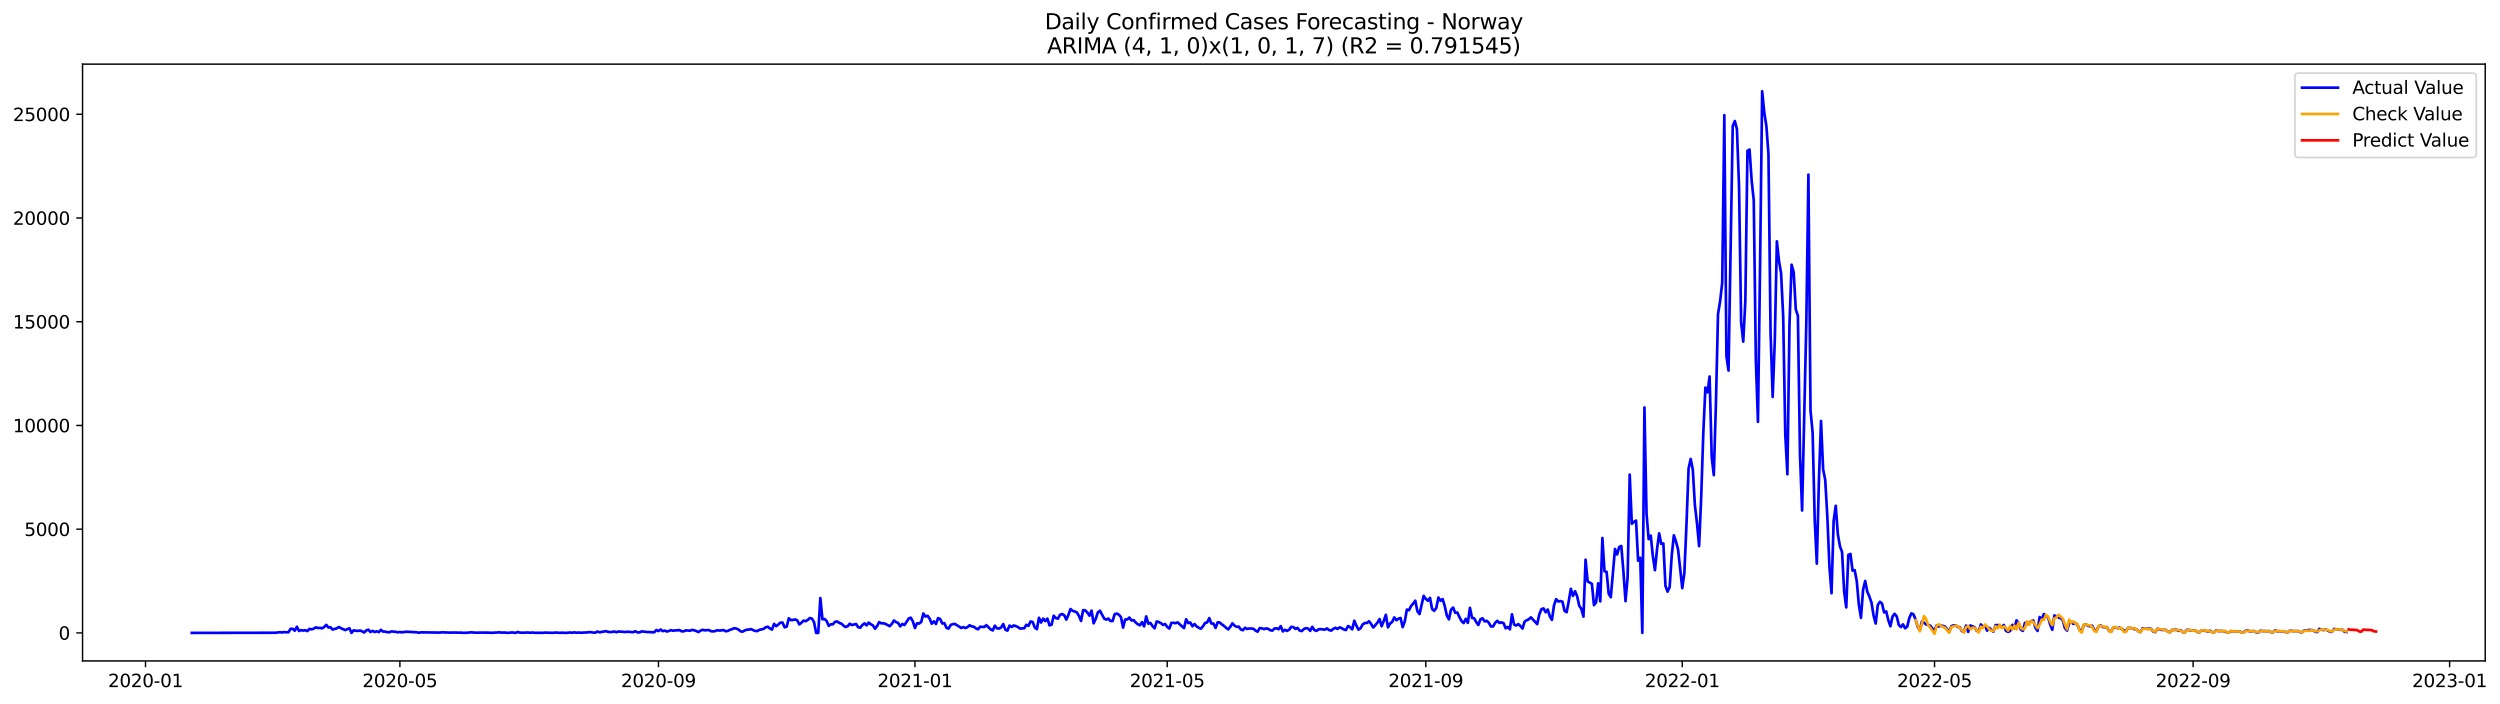 <?xml version="1.0" encoding="utf-8" standalone="no"?>
<!DOCTYPE svg PUBLIC "-//W3C//DTD SVG 1.1//EN"
  "http://www.w3.org/Graphics/SVG/1.1/DTD/svg11.dtd">
<svg xmlns:xlink="http://www.w3.org/1999/xlink" width="1393.443pt" height="392.274pt" viewBox="0 0 1393.443 392.274" xmlns="http://www.w3.org/2000/svg" version="1.1">
 <defs>
  <style type="text/css">*{stroke-linejoin: round; stroke-linecap: butt}</style>
 </defs>
 <g id="figure_1">
  <g id="patch_1">
   <path d="M 0 392.274 
L 1393.443 392.274 
L 1393.443 0 
L 0 0 
z
" style="fill: #ffffff"/>
  </g>
  <g id="axes_1">
   <g id="patch_2">
    <path d="M 46.013 368.396 
L 1385.213 368.396 
L 1385.213 35.755 
L 46.013 35.755 
z
" style="fill: #ffffff"/>
   </g>
   <g id="matplotlib.axis_1">
    <g id="xtick_1">
     <g id="line2d_1">
      <defs>
       <path id="m33d74bfa12" d="M 0 0 
L 0 3.5 
" style="stroke: #000000; stroke-width: 0.8"/>
      </defs>
      <g>
       <use xlink:href="#m33d74bfa12" x="81.107" y="368.396" style="stroke: #000000; stroke-width: 0.8"/>
      </g>
     </g>
     <g id="text_1">
      <!-- 2020-01 -->
      <g transform="translate(60.215 382.994)scale(0.1 -0.1)">
       <defs>
        <path id="DejaVuSans-32" d="M 1228 531 
L 3431 531 
L 3431 0 
L 469 0 
L 469 531 
Q 828 903 1448 1529 
Q 2069 2156 2228 2338 
Q 2531 2678 2651 2914 
Q 2772 3150 2772 3378 
Q 2772 3750 2511 3984 
Q 2250 4219 1831 4219 
Q 1534 4219 1204 4116 
Q 875 4013 500 3803 
L 500 4441 
Q 881 4594 1212 4672 
Q 1544 4750 1819 4750 
Q 2544 4750 2975 4387 
Q 3406 4025 3406 3419 
Q 3406 3131 3298 2873 
Q 3191 2616 2906 2266 
Q 2828 2175 2409 1742 
Q 1991 1309 1228 531 
z
" transform="scale(0.016)"/>
        <path id="DejaVuSans-30" d="M 2034 4250 
Q 1547 4250 1301 3770 
Q 1056 3291 1056 2328 
Q 1056 1369 1301 889 
Q 1547 409 2034 409 
Q 2525 409 2770 889 
Q 3016 1369 3016 2328 
Q 3016 3291 2770 3770 
Q 2525 4250 2034 4250 
z
M 2034 4750 
Q 2819 4750 3233 4129 
Q 3647 3509 3647 2328 
Q 3647 1150 3233 529 
Q 2819 -91 2034 -91 
Q 1250 -91 836 529 
Q 422 1150 422 2328 
Q 422 3509 836 4129 
Q 1250 4750 2034 4750 
z
" transform="scale(0.016)"/>
        <path id="DejaVuSans-2d" d="M 313 2009 
L 1997 2009 
L 1997 1497 
L 313 1497 
L 313 2009 
z
" transform="scale(0.016)"/>
        <path id="DejaVuSans-31" d="M 794 531 
L 1825 531 
L 1825 4091 
L 703 3866 
L 703 4441 
L 1819 4666 
L 2450 4666 
L 2450 531 
L 3481 531 
L 3481 0 
L 794 0 
L 794 531 
z
" transform="scale(0.016)"/>
       </defs>
       <use xlink:href="#DejaVuSans-32"/>
       <use xlink:href="#DejaVuSans-30" x="63.623"/>
       <use xlink:href="#DejaVuSans-32" x="127.246"/>
       <use xlink:href="#DejaVuSans-30" x="190.869"/>
       <use xlink:href="#DejaVuSans-2d" x="254.492"/>
       <use xlink:href="#DejaVuSans-30" x="290.576"/>
       <use xlink:href="#DejaVuSans-31" x="354.199"/>
      </g>
     </g>
    </g>
    <g id="xtick_2">
     <g id="line2d_2">
      <g>
       <use xlink:href="#m33d74bfa12" x="222.889" y="368.396" style="stroke: #000000; stroke-width: 0.8"/>
      </g>
     </g>
     <g id="text_2">
      <!-- 2020-05 -->
      <g transform="translate(201.998 382.994)scale(0.1 -0.1)">
       <defs>
        <path id="DejaVuSans-35" d="M 691 4666 
L 3169 4666 
L 3169 4134 
L 1269 4134 
L 1269 2991 
Q 1406 3038 1543 3061 
Q 1681 3084 1819 3084 
Q 2600 3084 3056 2656 
Q 3513 2228 3513 1497 
Q 3513 744 3044 326 
Q 2575 -91 1722 -91 
Q 1428 -91 1123 -41 
Q 819 9 494 109 
L 494 744 
Q 775 591 1075 516 
Q 1375 441 1709 441 
Q 2250 441 2565 725 
Q 2881 1009 2881 1497 
Q 2881 1984 2565 2268 
Q 2250 2553 1709 2553 
Q 1456 2553 1204 2497 
Q 953 2441 691 2322 
L 691 4666 
z
" transform="scale(0.016)"/>
       </defs>
       <use xlink:href="#DejaVuSans-32"/>
       <use xlink:href="#DejaVuSans-30" x="63.623"/>
       <use xlink:href="#DejaVuSans-32" x="127.246"/>
       <use xlink:href="#DejaVuSans-30" x="190.869"/>
       <use xlink:href="#DejaVuSans-2d" x="254.492"/>
       <use xlink:href="#DejaVuSans-30" x="290.576"/>
       <use xlink:href="#DejaVuSans-35" x="354.199"/>
      </g>
     </g>
    </g>
    <g id="xtick_3">
     <g id="line2d_3">
      <g>
       <use xlink:href="#m33d74bfa12" x="367.015" y="368.396" style="stroke: #000000; stroke-width: 0.8"/>
      </g>
     </g>
     <g id="text_3">
      <!-- 2020-09 -->
      <g transform="translate(346.124 382.994)scale(0.1 -0.1)">
       <defs>
        <path id="DejaVuSans-39" d="M 703 97 
L 703 672 
Q 941 559 1184 500 
Q 1428 441 1663 441 
Q 2288 441 2617 861 
Q 2947 1281 2994 2138 
Q 2813 1869 2534 1725 
Q 2256 1581 1919 1581 
Q 1219 1581 811 2004 
Q 403 2428 403 3163 
Q 403 3881 828 4315 
Q 1253 4750 1959 4750 
Q 2769 4750 3195 4129 
Q 3622 3509 3622 2328 
Q 3622 1225 3098 567 
Q 2575 -91 1691 -91 
Q 1453 -91 1209 -44 
Q 966 3 703 97 
z
M 1959 2075 
Q 2384 2075 2632 2365 
Q 2881 2656 2881 3163 
Q 2881 3666 2632 3958 
Q 2384 4250 1959 4250 
Q 1534 4250 1286 3958 
Q 1038 3666 1038 3163 
Q 1038 2656 1286 2365 
Q 1534 2075 1959 2075 
z
" transform="scale(0.016)"/>
       </defs>
       <use xlink:href="#DejaVuSans-32"/>
       <use xlink:href="#DejaVuSans-30" x="63.623"/>
       <use xlink:href="#DejaVuSans-32" x="127.246"/>
       <use xlink:href="#DejaVuSans-30" x="190.869"/>
       <use xlink:href="#DejaVuSans-2d" x="254.492"/>
       <use xlink:href="#DejaVuSans-30" x="290.576"/>
       <use xlink:href="#DejaVuSans-39" x="354.199"/>
      </g>
     </g>
    </g>
    <g id="xtick_4">
     <g id="line2d_4">
      <g>
       <use xlink:href="#m33d74bfa12" x="509.969" y="368.396" style="stroke: #000000; stroke-width: 0.8"/>
      </g>
     </g>
     <g id="text_4">
      <!-- 2021-01 -->
      <g transform="translate(489.078 382.994)scale(0.1 -0.1)">
       <use xlink:href="#DejaVuSans-32"/>
       <use xlink:href="#DejaVuSans-30" x="63.623"/>
       <use xlink:href="#DejaVuSans-32" x="127.246"/>
       <use xlink:href="#DejaVuSans-31" x="190.869"/>
       <use xlink:href="#DejaVuSans-2d" x="254.492"/>
       <use xlink:href="#DejaVuSans-30" x="290.576"/>
       <use xlink:href="#DejaVuSans-31" x="354.199"/>
      </g>
     </g>
    </g>
    <g id="xtick_5">
     <g id="line2d_5">
      <g>
       <use xlink:href="#m33d74bfa12" x="650.58" y="368.396" style="stroke: #000000; stroke-width: 0.8"/>
      </g>
     </g>
     <g id="text_5">
      <!-- 2021-05 -->
      <g transform="translate(629.689 382.994)scale(0.1 -0.1)">
       <use xlink:href="#DejaVuSans-32"/>
       <use xlink:href="#DejaVuSans-30" x="63.623"/>
       <use xlink:href="#DejaVuSans-32" x="127.246"/>
       <use xlink:href="#DejaVuSans-31" x="190.869"/>
       <use xlink:href="#DejaVuSans-2d" x="254.492"/>
       <use xlink:href="#DejaVuSans-30" x="290.576"/>
       <use xlink:href="#DejaVuSans-35" x="354.199"/>
      </g>
     </g>
    </g>
    <g id="xtick_6">
     <g id="line2d_6">
      <g>
       <use xlink:href="#m33d74bfa12" x="794.706" y="368.396" style="stroke: #000000; stroke-width: 0.8"/>
      </g>
     </g>
     <g id="text_6">
      <!-- 2021-09 -->
      <g transform="translate(773.815 382.994)scale(0.1 -0.1)">
       <use xlink:href="#DejaVuSans-32"/>
       <use xlink:href="#DejaVuSans-30" x="63.623"/>
       <use xlink:href="#DejaVuSans-32" x="127.246"/>
       <use xlink:href="#DejaVuSans-31" x="190.869"/>
       <use xlink:href="#DejaVuSans-2d" x="254.492"/>
       <use xlink:href="#DejaVuSans-30" x="290.576"/>
       <use xlink:href="#DejaVuSans-39" x="354.199"/>
      </g>
     </g>
    </g>
    <g id="xtick_7">
     <g id="line2d_7">
      <g>
       <use xlink:href="#m33d74bfa12" x="937.66" y="368.396" style="stroke: #000000; stroke-width: 0.8"/>
      </g>
     </g>
     <g id="text_7">
      <!-- 2022-01 -->
      <g transform="translate(916.769 382.994)scale(0.1 -0.1)">
       <use xlink:href="#DejaVuSans-32"/>
       <use xlink:href="#DejaVuSans-30" x="63.623"/>
       <use xlink:href="#DejaVuSans-32" x="127.246"/>
       <use xlink:href="#DejaVuSans-32" x="190.869"/>
       <use xlink:href="#DejaVuSans-2d" x="254.492"/>
       <use xlink:href="#DejaVuSans-30" x="290.576"/>
       <use xlink:href="#DejaVuSans-31" x="354.199"/>
      </g>
     </g>
    </g>
    <g id="xtick_8">
     <g id="line2d_8">
      <g>
       <use xlink:href="#m33d74bfa12" x="1078.271" y="368.396" style="stroke: #000000; stroke-width: 0.8"/>
      </g>
     </g>
     <g id="text_8">
      <!-- 2022-05 -->
      <g transform="translate(1057.38 382.994)scale(0.1 -0.1)">
       <use xlink:href="#DejaVuSans-32"/>
       <use xlink:href="#DejaVuSans-30" x="63.623"/>
       <use xlink:href="#DejaVuSans-32" x="127.246"/>
       <use xlink:href="#DejaVuSans-32" x="190.869"/>
       <use xlink:href="#DejaVuSans-2d" x="254.492"/>
       <use xlink:href="#DejaVuSans-30" x="290.576"/>
       <use xlink:href="#DejaVuSans-35" x="354.199"/>
      </g>
     </g>
    </g>
    <g id="xtick_9">
     <g id="line2d_9">
      <g>
       <use xlink:href="#m33d74bfa12" x="1222.397" y="368.396" style="stroke: #000000; stroke-width: 0.8"/>
      </g>
     </g>
     <g id="text_9">
      <!-- 2022-09 -->
      <g transform="translate(1201.506 382.994)scale(0.1 -0.1)">
       <use xlink:href="#DejaVuSans-32"/>
       <use xlink:href="#DejaVuSans-30" x="63.623"/>
       <use xlink:href="#DejaVuSans-32" x="127.246"/>
       <use xlink:href="#DejaVuSans-32" x="190.869"/>
       <use xlink:href="#DejaVuSans-2d" x="254.492"/>
       <use xlink:href="#DejaVuSans-30" x="290.576"/>
       <use xlink:href="#DejaVuSans-39" x="354.199"/>
      </g>
     </g>
    </g>
    <g id="xtick_10">
     <g id="line2d_10">
      <g>
       <use xlink:href="#m33d74bfa12" x="1365.351" y="368.396" style="stroke: #000000; stroke-width: 0.8"/>
      </g>
     </g>
     <g id="text_10">
      <!-- 2023-01 -->
      <g transform="translate(1344.46 382.994)scale(0.1 -0.1)">
       <defs>
        <path id="DejaVuSans-33" d="M 2597 2516 
Q 3050 2419 3304 2112 
Q 3559 1806 3559 1356 
Q 3559 666 3084 287 
Q 2609 -91 1734 -91 
Q 1441 -91 1130 -33 
Q 819 25 488 141 
L 488 750 
Q 750 597 1062 519 
Q 1375 441 1716 441 
Q 2309 441 2620 675 
Q 2931 909 2931 1356 
Q 2931 1769 2642 2001 
Q 2353 2234 1838 2234 
L 1294 2234 
L 1294 2753 
L 1863 2753 
Q 2328 2753 2575 2939 
Q 2822 3125 2822 3475 
Q 2822 3834 2567 4026 
Q 2313 4219 1838 4219 
Q 1578 4219 1281 4162 
Q 984 4106 628 3988 
L 628 4550 
Q 988 4650 1302 4700 
Q 1616 4750 1894 4750 
Q 2613 4750 3031 4423 
Q 3450 4097 3450 3541 
Q 3450 3153 3228 2886 
Q 3006 2619 2597 2516 
z
" transform="scale(0.016)"/>
       </defs>
       <use xlink:href="#DejaVuSans-32"/>
       <use xlink:href="#DejaVuSans-30" x="63.623"/>
       <use xlink:href="#DejaVuSans-32" x="127.246"/>
       <use xlink:href="#DejaVuSans-33" x="190.869"/>
       <use xlink:href="#DejaVuSans-2d" x="254.492"/>
       <use xlink:href="#DejaVuSans-30" x="290.576"/>
       <use xlink:href="#DejaVuSans-31" x="354.199"/>
      </g>
     </g>
    </g>
   </g>
   <g id="matplotlib.axis_2">
    <g id="ytick_1">
     <g id="line2d_11">
      <defs>
       <path id="m38ceb46311" d="M 0 0 
L -3.5 0 
" style="stroke: #000000; stroke-width: 0.8"/>
      </defs>
      <g>
       <use xlink:href="#m38ceb46311" x="46.013" y="352.76" style="stroke: #000000; stroke-width: 0.8"/>
      </g>
     </g>
     <g id="text_11">
      <!-- 0 -->
      <g transform="translate(32.65 356.559)scale(0.1 -0.1)">
       <use xlink:href="#DejaVuSans-30"/>
      </g>
     </g>
    </g>
    <g id="ytick_2">
     <g id="line2d_12">
      <g>
       <use xlink:href="#m38ceb46311" x="46.013" y="294.947" style="stroke: #000000; stroke-width: 0.8"/>
      </g>
     </g>
     <g id="text_12">
      <!-- 5000 -->
      <g transform="translate(13.562 298.747)scale(0.1 -0.1)">
       <use xlink:href="#DejaVuSans-35"/>
       <use xlink:href="#DejaVuSans-30" x="63.623"/>
       <use xlink:href="#DejaVuSans-30" x="127.246"/>
       <use xlink:href="#DejaVuSans-30" x="190.869"/>
      </g>
     </g>
    </g>
    <g id="ytick_3">
     <g id="line2d_13">
      <g>
       <use xlink:href="#m38ceb46311" x="46.013" y="237.135" style="stroke: #000000; stroke-width: 0.8"/>
      </g>
     </g>
     <g id="text_13">
      <!-- 10000 -->
      <g transform="translate(7.2 240.934)scale(0.1 -0.1)">
       <use xlink:href="#DejaVuSans-31"/>
       <use xlink:href="#DejaVuSans-30" x="63.623"/>
       <use xlink:href="#DejaVuSans-30" x="127.246"/>
       <use xlink:href="#DejaVuSans-30" x="190.869"/>
       <use xlink:href="#DejaVuSans-30" x="254.492"/>
      </g>
     </g>
    </g>
    <g id="ytick_4">
     <g id="line2d_14">
      <g>
       <use xlink:href="#m38ceb46311" x="46.013" y="179.323" style="stroke: #000000; stroke-width: 0.8"/>
      </g>
     </g>
     <g id="text_14">
      <!-- 15000 -->
      <g transform="translate(7.2 183.122)scale(0.1 -0.1)">
       <use xlink:href="#DejaVuSans-31"/>
       <use xlink:href="#DejaVuSans-35" x="63.623"/>
       <use xlink:href="#DejaVuSans-30" x="127.246"/>
       <use xlink:href="#DejaVuSans-30" x="190.869"/>
       <use xlink:href="#DejaVuSans-30" x="254.492"/>
      </g>
     </g>
    </g>
    <g id="ytick_5">
     <g id="line2d_15">
      <g>
       <use xlink:href="#m38ceb46311" x="46.013" y="121.511" style="stroke: #000000; stroke-width: 0.8"/>
      </g>
     </g>
     <g id="text_15">
      <!-- 20000 -->
      <g transform="translate(7.2 125.31)scale(0.1 -0.1)">
       <use xlink:href="#DejaVuSans-32"/>
       <use xlink:href="#DejaVuSans-30" x="63.623"/>
       <use xlink:href="#DejaVuSans-30" x="127.246"/>
       <use xlink:href="#DejaVuSans-30" x="190.869"/>
       <use xlink:href="#DejaVuSans-30" x="254.492"/>
      </g>
     </g>
    </g>
    <g id="ytick_6">
     <g id="line2d_16">
      <g>
       <use xlink:href="#m38ceb46311" x="46.013" y="63.698" style="stroke: #000000; stroke-width: 0.8"/>
      </g>
     </g>
     <g id="text_16">
      <!-- 25000 -->
      <g transform="translate(7.2 67.497)scale(0.1 -0.1)">
       <use xlink:href="#DejaVuSans-32"/>
       <use xlink:href="#DejaVuSans-35" x="63.623"/>
       <use xlink:href="#DejaVuSans-30" x="127.246"/>
       <use xlink:href="#DejaVuSans-30" x="190.869"/>
       <use xlink:href="#DejaVuSans-30" x="254.492"/>
      </g>
     </g>
    </g>
   </g>
   <g id="line2d_17">
    <path d="M 106.885 352.76 
L 153.755 352.679 
L 154.927 352.482 
L 156.099 352.401 
L 157.271 352.517 
L 158.442 352.309 
L 159.614 352.424 
L 160.786 352.424 
L 161.958 350.505 
L 163.13 350.47 
L 164.301 351.557 
L 165.473 349.36 
L 166.645 351.673 
L 167.817 351.245 
L 168.988 351.465 
L 170.16 351.257 
L 171.332 351.754 
L 172.504 350.494 
L 173.675 350.817 
L 174.847 350.401 
L 176.019 349.673 
L 177.191 350.031 
L 178.362 349.962 
L 179.534 350.204 
L 180.706 349.464 
L 181.878 348.297 
L 183.049 349.754 
L 184.221 349.649 
L 185.393 350.898 
L 187.736 350.193 
L 188.908 349.476 
L 190.08 350.181 
L 192.423 351.176 
L 194.767 350.204 
L 195.939 352.76 
L 197.11 351.314 
L 198.282 351.569 
L 199.454 351.661 
L 200.626 351.419 
L 201.797 351.858 
L 202.969 352.529 
L 204.141 351.407 
L 205.313 350.956 
L 206.484 352.286 
L 207.656 351.615 
L 208.828 352.274 
L 210 351.858 
L 211.172 352.355 
L 212.343 351.06 
L 213.515 352.031 
L 214.687 352.043 
L 215.859 352.344 
L 217.03 352.436 
L 218.202 351.927 
L 220.546 352.182 
L 221.717 352.436 
L 222.889 352.239 
L 224.061 352.459 
L 226.404 352.101 
L 232.263 352.424 
L 233.435 352.69 
L 234.607 352.448 
L 245.152 352.598 
L 246.324 352.436 
L 251.011 352.621 
L 253.355 352.552 
L 255.698 352.633 
L 256.87 352.586 
L 258.042 352.725 
L 260.385 352.656 
L 262.729 352.448 
L 265.072 352.656 
L 267.416 352.598 
L 272.103 352.621 
L 274.446 352.725 
L 275.618 352.575 
L 276.79 352.609 
L 277.962 352.39 
L 279.133 352.575 
L 281.477 352.575 
L 282.649 352.725 
L 283.82 352.69 
L 284.992 352.517 
L 286.164 352.575 
L 287.336 352.76 
L 288.507 352.251 
L 289.679 352.598 
L 292.023 352.679 
L 293.194 352.563 
L 294.366 352.563 
L 295.538 352.69 
L 296.71 352.54 
L 297.881 352.702 
L 302.568 352.725 
L 303.74 352.586 
L 307.256 352.714 
L 308.427 352.725 
L 309.599 352.563 
L 311.943 352.714 
L 313.114 352.644 
L 315.458 352.76 
L 317.801 352.54 
L 318.973 352.69 
L 320.145 352.459 
L 321.317 352.679 
L 322.488 352.54 
L 323.66 352.69 
L 326.004 352.552 
L 327.175 352.505 
L 328.347 352.344 
L 329.519 352.39 
L 330.691 352.609 
L 331.862 352.586 
L 333.034 351.997 
L 334.206 352.436 
L 337.721 351.8 
L 338.893 352.205 
L 340.065 352.309 
L 341.236 352.228 
L 342.408 351.985 
L 343.58 352.39 
L 344.752 351.974 
L 345.923 352.101 
L 347.095 352.101 
L 348.267 352.297 
L 349.439 352.124 
L 352.954 352.355 
L 354.126 351.858 
L 355.298 352.482 
L 356.469 352.482 
L 357.641 351.927 
L 361.156 352.32 
L 362.328 352.297 
L 363.5 352.424 
L 364.672 352.39 
L 365.843 351.153 
L 367.015 351.731 
L 368.187 350.875 
L 369.359 351.765 
L 370.53 351.476 
L 371.702 352.008 
L 372.874 351.696 
L 374.046 351.222 
L 375.217 351.58 
L 376.389 351.338 
L 377.561 351.361 
L 378.733 351.187 
L 379.904 351.881 
L 381.076 351.893 
L 382.248 351.349 
L 384.591 351.546 
L 385.763 351.072 
L 386.935 351.314 
L 388.107 351.731 
L 389.278 352.309 
L 390.45 351.511 
L 391.622 351.049 
L 392.794 351.326 
L 395.137 351.153 
L 396.309 351.812 
L 397.481 351.939 
L 398.652 351.719 
L 399.824 351.291 
L 400.996 351.465 
L 403.34 351.199 
L 404.511 351.858 
L 405.683 351.661 
L 406.855 351.049 
L 408.027 350.69 
L 409.198 350.112 
L 410.37 350.355 
L 411.542 350.829 
L 412.714 351.858 
L 413.885 352.089 
L 415.057 351.43 
L 416.229 350.979 
L 417.401 350.91 
L 418.572 350.632 
L 419.744 351.199 
L 420.916 351.638 
L 422.088 351.742 
L 423.259 351.072 
L 425.603 350.54 
L 426.775 349.638 
L 427.946 349.314 
L 429.118 350.251 
L 430.29 350.91 
L 431.462 347.753 
L 432.633 349.014 
L 433.805 348.1 
L 434.977 347.036 
L 436.149 347.002 
L 437.32 349.649 
L 438.492 349.245 
L 439.664 344.62 
L 440.836 345.626 
L 442.007 345.568 
L 443.179 345.233 
L 444.351 345.753 
L 445.523 348.042 
L 446.694 347.106 
L 447.866 345.903 
L 449.038 346.262 
L 450.21 345.545 
L 451.382 344.469 
L 452.553 344.805 
L 453.725 346.77 
L 454.897 352.76 
L 456.069 352.76 
L 457.24 333.335 
L 458.412 345.175 
L 459.584 345.001 
L 460.756 346.134 
L 461.927 348.852 
L 463.099 347.984 
L 464.271 347.927 
L 465.443 346.585 
L 466.614 346.389 
L 467.786 347.21 
L 468.958 347.614 
L 470.13 348.678 
L 471.301 349.499 
L 472.473 349.037 
L 473.645 347.661 
L 474.817 348.389 
L 477.16 347.788 
L 478.332 349.615 
L 479.504 349.869 
L 480.675 348.366 
L 481.847 347.441 
L 483.019 348.574 
L 484.191 347.002 
L 485.362 347.95 
L 486.534 348.551 
L 487.706 350.447 
L 488.878 348.933 
L 490.049 346.77 
L 491.221 347.441 
L 492.393 347.395 
L 493.565 347.776 
L 495.908 349.025 
L 497.08 347.776 
L 498.252 345.869 
L 499.424 346.713 
L 500.595 347.256 
L 501.767 349.094 
L 502.939 347.788 
L 504.111 348.354 
L 505.282 346.678 
L 506.454 344.747 
L 507.626 344.296 
L 508.798 346.319 
L 509.969 350.031 
L 511.141 347.406 
L 512.313 347.557 
L 513.485 346.643 
L 514.656 341.949 
L 515.828 343.66 
L 517 343.221 
L 518.172 344.851 
L 519.343 347.638 
L 520.515 346.343 
L 521.687 347.799 
L 522.859 344.527 
L 524.03 345.048 
L 525.202 347.51 
L 526.374 347.372 
L 527.546 349.95 
L 528.717 350.378 
L 529.889 348.331 
L 531.061 347.88 
L 532.233 347.776 
L 534.576 349.222 
L 535.748 350.008 
L 536.92 349.534 
L 538.091 350.066 
L 539.263 349.534 
L 540.435 348.516 
L 541.607 349.118 
L 542.778 349.303 
L 543.95 350.239 
L 545.122 350.759 
L 546.294 349.337 
L 548.637 349.453 
L 549.809 348.447 
L 552.153 350.794 
L 553.324 351.384 
L 554.496 348.759 
L 555.668 350.216 
L 556.84 350.343 
L 558.011 349.707 
L 559.183 347.846 
L 560.355 350.956 
L 561.527 351.499 
L 562.698 348.678 
L 563.87 349.453 
L 565.042 348.62 
L 566.214 348.99 
L 567.385 349.488 
L 568.557 350.355 
L 570.901 350.147 
L 572.072 348.25 
L 573.244 348.817 
L 574.416 346.389 
L 575.588 346.701 
L 576.759 349.73 
L 577.931 350.679 
L 579.103 344.331 
L 580.275 346.99 
L 581.446 344.793 
L 582.618 346.169 
L 583.79 344.782 
L 584.962 348.563 
L 586.133 348.181 
L 587.305 343.186 
L 588.477 344.504 
L 589.649 344.839 
L 590.82 342.677 
L 591.992 342.296 
L 593.164 342.885 
L 594.336 345.36 
L 595.508 342.758 
L 596.679 339.463 
L 597.851 340.457 
L 599.023 340.804 
L 600.195 341.325 
L 601.366 343.279 
L 602.538 346.088 
L 603.71 340.087 
L 604.882 340.215 
L 606.053 341.382 
L 607.225 343.151 
L 608.397 340.365 
L 609.569 347.418 
L 610.74 344.886 
L 611.912 341.325 
L 613.084 340.4 
L 615.427 344.77 
L 616.599 345.36 
L 617.771 344.759 
L 618.943 346.123 
L 620.114 346.134 
L 621.286 342.354 
L 622.458 341.972 
L 623.63 342.608 
L 624.801 343.984 
L 625.973 349.811 
L 627.145 345.279 
L 628.317 345.267 
L 629.488 344.215 
L 630.66 345.834 
L 631.832 345.626 
L 633.004 346.944 
L 634.175 347.938 
L 635.347 348.528 
L 636.519 346.77 
L 637.691 349.129 
L 638.862 343.568 
L 640.034 347.626 
L 641.206 347.21 
L 642.378 348.956 
L 643.55 350.193 
L 644.721 346.4 
L 645.893 346.701 
L 647.065 347.325 
L 648.237 348.308 
L 649.408 347.799 
L 650.58 349.418 
L 651.752 350.332 
L 652.924 347.175 
L 654.095 347.164 
L 655.267 347.337 
L 656.439 346.909 
L 658.782 349.106 
L 659.954 350.089 
L 661.126 345.163 
L 662.298 347.291 
L 663.469 346.979 
L 664.641 349.06 
L 665.813 347.846 
L 666.985 349.152 
L 668.156 349.904 
L 669.328 350.436 
L 670.5 349.129 
L 671.672 347.233 
L 672.843 346.921 
L 674.015 344.504 
L 675.187 347.534 
L 676.359 347.545 
L 677.53 350.008 
L 678.702 346.851 
L 679.874 346.99 
L 681.046 348.031 
L 682.217 348.84 
L 683.389 349.927 
L 684.561 350.806 
L 685.733 349.384 
L 686.904 347.441 
L 688.076 348.678 
L 689.248 349.418 
L 690.42 349.256 
L 691.592 350.817 
L 692.763 351.28 
L 693.935 349.881 
L 695.107 350.586 
L 696.279 350.309 
L 697.45 350.332 
L 698.622 350.47 
L 699.794 351.465 
L 700.966 352.066 
L 702.137 350.089 
L 703.309 350.193 
L 704.481 350.679 
L 705.653 350.228 
L 706.824 350.482 
L 707.996 351.257 
L 709.168 351.511 
L 710.34 350.309 
L 711.511 350.204 
L 712.683 350.702 
L 713.855 348.99 
L 715.027 351.927 
L 716.198 351.037 
L 717.37 351.638 
L 718.542 350.956 
L 719.714 349.372 
L 720.885 349.534 
L 722.057 350.528 
L 723.229 349.985 
L 724.401 351.465 
L 725.572 351.742 
L 726.744 350.598 
L 727.916 350.135 
L 729.088 350.32 
L 730.259 351.615 
L 731.431 349.372 
L 732.603 351.21 
L 733.775 351.638 
L 734.946 350.794 
L 736.118 350.655 
L 738.462 350.956 
L 739.633 350.262 
L 740.805 351.164 
L 741.977 351.499 
L 743.149 350.505 
L 744.321 349.915 
L 745.492 350.574 
L 746.664 349.684 
L 747.836 350.124 
L 749.008 350.817 
L 750.179 351.187 
L 751.351 348.944 
L 752.523 349.603 
L 753.695 350.783 
L 754.866 345.984 
L 756.038 348.782 
L 757.21 350.956 
L 758.382 350.147 
L 759.553 347.996 
L 760.725 347.268 
L 761.897 347.233 
L 763.069 346.285 
L 764.24 347.834 
L 765.412 349.73 
L 766.584 348.482 
L 767.756 347.013 
L 768.927 345.059 
L 770.099 349.037 
L 771.271 346.123 
L 772.443 342.677 
L 773.614 349.661 
L 774.786 347.568 
L 775.958 346.632 
L 777.13 344.123 
L 778.301 345.684 
L 779.473 344.839 
L 780.645 344.435 
L 781.817 349.557 
L 782.988 346.366 
L 784.16 339.764 
L 785.332 340.122 
L 786.504 337.798 
L 787.675 336.399 
L 788.847 334.815 
L 790.019 340.654 
L 791.191 342.273 
L 793.534 332.121 
L 794.706 333.797 
L 795.878 334.838 
L 797.05 333.254 
L 798.221 339.475 
L 799.393 340.446 
L 800.565 338.839 
L 801.737 333.057 
L 802.908 334.884 
L 804.08 333.925 
L 805.252 337.717 
L 806.424 343.047 
L 807.595 345.209 
L 808.767 339.81 
L 809.939 338.665 
L 811.111 341.556 
L 812.282 341.405 
L 813.454 343.938 
L 814.626 346.169 
L 815.798 347.279 
L 816.969 344.909 
L 818.141 347.164 
L 819.313 338.804 
L 820.485 344.423 
L 821.656 344.608 
L 822.828 346.759 
L 824 348.354 
L 825.172 345.152 
L 826.343 344.643 
L 827.515 346.343 
L 828.687 346.042 
L 829.859 347.164 
L 831.03 349.187 
L 832.202 349.187 
L 833.374 347.164 
L 834.546 346.03 
L 835.717 347.21 
L 836.889 346.886 
L 838.061 347.36 
L 839.233 350.204 
L 840.405 349.441 
L 841.576 350.771 
L 842.748 342.4 
L 843.92 348.146 
L 845.092 348.644 
L 846.263 347.869 
L 847.435 348.898 
L 848.607 350.343 
L 849.779 346.458 
L 850.95 345.73 
L 852.122 345.163 
L 853.294 344.111 
L 856.809 347.857 
L 857.981 342.435 
L 859.153 339.532 
L 860.324 339.116 
L 861.496 341.244 
L 862.668 339.752 
L 863.84 343.533 
L 865.011 345.51 
L 866.183 337.324 
L 867.355 333.959 
L 868.527 335.254 
L 869.698 335.023 
L 870.87 335.347 
L 872.042 340.48 
L 873.214 341.22 
L 874.385 335.046 
L 875.557 328.178 
L 876.729 332.144 
L 877.901 329.565 
L 879.072 332.387 
L 880.244 337.659 
L 881.416 339.394 
L 882.588 343.706 
L 883.759 311.944 
L 884.931 324.143 
L 886.103 324.721 
L 887.275 325.426 
L 888.447 337.289 
L 889.618 335.763 
L 890.79 325.114 
L 891.962 335.185 
L 893.134 299.862 
L 894.305 318.419 
L 895.477 318.743 
L 896.649 330.895 
L 897.821 332.861 
L 900.164 305.99 
L 901.336 309.054 
L 902.508 304.891 
L 903.679 304.302 
L 904.851 318.489 
L 906.023 335.069 
L 907.195 321.83 
L 908.366 264.527 
L 909.538 291.953 
L 910.71 290.843 
L 911.882 290.172 
L 913.053 312.557 
L 914.225 310.881 
L 915.397 352.76 
L 916.569 227.111 
L 917.74 286.38 
L 918.912 300.497 
L 920.084 298.543 
L 921.256 309.921 
L 922.427 317.818 
L 923.599 306.036 
L 924.771 297.272 
L 925.943 303.157 
L 927.114 302.902 
L 928.286 326.536 
L 929.458 329.762 
L 930.63 327.16 
L 931.801 309.401 
L 932.973 298.393 
L 934.145 301.804 
L 935.317 306.302 
L 937.66 327.831 
L 938.832 319.194 
L 940.004 292.253 
L 941.176 261.174 
L 942.347 255.809 
L 943.519 261.659 
L 944.691 281.535 
L 945.863 291.617 
L 947.034 304.382 
L 948.206 277.141 
L 949.378 241.506 
L 950.55 216.034 
L 951.721 218.67 
L 952.893 209.848 
L 954.065 254.745 
L 955.237 264.839 
L 956.408 225.214 
L 957.58 175.079 
L 958.752 167.911 
L 959.924 157.62 
L 961.095 64.184 
L 962.267 198.551 
L 963.439 206.541 
L 965.782 70.3 
L 966.954 67.433 
L 968.126 71.931 
L 969.298 103.947 
L 970.469 179.67 
L 971.641 190.423 
L 972.813 167.899 
L 973.985 84.083 
L 975.156 83.366 
L 976.328 100.652 
L 977.5 111.613 
L 978.672 200.794 
L 979.843 235.146 
L 981.015 148.659 
L 982.187 50.876 
L 983.359 62.704 
L 984.531 70.081 
L 985.702 86.002 
L 986.874 185.648 
L 988.046 221.248 
L 989.218 190.215 
L 990.389 134.518 
L 991.561 145.468 
L 992.733 152.244 
L 993.905 176.455 
L 995.076 242.234 
L 996.248 264.353 
L 997.42 180.722 
L 998.592 147.538 
L 999.763 151.746 
L 1000.935 172.443 
L 1002.107 175.981 
L 1003.279 253.785 
L 1004.45 284.541 
L 1006.794 180.259 
L 1007.966 97.345 
L 1009.137 228.868 
L 1010.309 241.009 
L 1011.481 289.663 
L 1012.653 314.187 
L 1013.824 267.776 
L 1014.996 234.626 
L 1016.168 261.601 
L 1017.34 267.544 
L 1018.511 287.848 
L 1019.683 315.829 
L 1020.855 330.652 
L 1022.027 290.357 
L 1023.198 281.928 
L 1024.37 297.734 
L 1025.542 304.487 
L 1026.714 307.678 
L 1027.885 329.646 
L 1029.057 338.55 
L 1030.229 309.285 
L 1031.401 308.741 
L 1032.573 318.061 
L 1033.744 317.772 
L 1034.916 323.911 
L 1036.088 337.093 
L 1037.26 344.354 
L 1038.431 328.756 
L 1039.603 323.796 
L 1040.775 329.774 
L 1041.947 332.491 
L 1043.118 335.855 
L 1044.29 343.105 
L 1045.462 347.545 
L 1046.634 337.231 
L 1047.805 335.428 
L 1048.977 336.353 
L 1050.149 341.336 
L 1051.321 340.781 
L 1052.492 345.637 
L 1053.664 349.071 
L 1054.836 343.695 
L 1056.008 342.134 
L 1057.179 343.51 
L 1058.351 348.331 
L 1059.523 349.499 
L 1060.695 348.008 
L 1061.866 350.193 
L 1063.038 349.245 
L 1064.21 344.469 
L 1065.382 341.88 
L 1066.553 342.446 
L 1067.725 345.394 
L 1068.897 349.418 
L 1070.069 351.372 
L 1071.24 346.389 
L 1072.412 347.071 
L 1073.584 348.054 
L 1074.756 348.308 
L 1075.927 348.771 
L 1077.099 350.401 
L 1078.271 351.43 
L 1079.443 348.563 
L 1080.615 349.21 
L 1081.786 348.713 
L 1082.958 348.863 
L 1084.13 349.233 
L 1085.302 350.84 
L 1086.473 352.135 
L 1087.645 349.002 
L 1088.817 348.551 
L 1089.989 348.539 
L 1091.16 349.418 
L 1092.332 349.557 
L 1093.504 351.754 
L 1094.676 352.135 
L 1095.847 348.678 
L 1097.019 352.193 
L 1098.191 348.62 
L 1099.363 349.141 
L 1100.534 349.499 
L 1101.706 351.523 
L 1102.878 352.089 
L 1104.05 348.065 
L 1105.221 349.36 
L 1106.393 348.782 
L 1107.565 351.511 
L 1108.737 349.939 
L 1111.08 352.101 
L 1112.252 348.435 
L 1113.424 348.378 
L 1114.595 348.771 
L 1115.767 349.441 
L 1116.939 348.366 
L 1118.111 351.638 
L 1119.282 352.193 
L 1120.454 351.638 
L 1121.626 348.262 
L 1122.798 350.135 
L 1123.969 345.753 
L 1125.141 347.21 
L 1126.313 350.898 
L 1127.485 351.65 
L 1128.657 347.117 
L 1129.828 347.857 
L 1131 347.244 
L 1132.172 346.181 
L 1133.344 345.88 
L 1134.515 349.892 
L 1135.687 351.661 
L 1136.859 343.903 
L 1138.031 345.279 
L 1139.202 342.273 
L 1140.374 343.279 
L 1141.546 344.134 
L 1142.718 348.065 
L 1143.889 351.025 
L 1145.061 343.036 
L 1147.405 344.204 
L 1148.576 344.597 
L 1149.748 345.649 
L 1150.92 350.089 
L 1152.092 351.465 
L 1153.263 347.545 
L 1154.435 346.655 
L 1155.607 347.765 
L 1156.779 347.302 
L 1157.95 348.366 
L 1159.122 351.106 
L 1160.294 351.65 
L 1161.466 348.435 
L 1162.637 348.008 
L 1163.809 348.84 
L 1164.981 349.037 
L 1166.153 348.771 
L 1167.324 351.06 
L 1168.496 351.754 
L 1169.668 349.106 
L 1170.84 348.609 
L 1172.011 349.476 
L 1173.183 349.626 
L 1174.355 349.511 
L 1175.527 351.615 
L 1176.699 352.089 
L 1177.87 349.846 
L 1179.042 349.8 
L 1180.214 350.089 
L 1181.386 349.846 
L 1182.557 350.517 
L 1184.901 352.02 
L 1186.073 349.962 
L 1188.416 350.158 
L 1189.588 350.69 
L 1190.76 350.69 
L 1191.931 351.939 
L 1193.103 352.32 
L 1194.275 350.135 
L 1195.447 350.47 
L 1197.79 350.389 
L 1198.962 350.494 
L 1200.134 351.962 
L 1201.305 352.355 
L 1202.477 350.459 
L 1204.821 351.106 
L 1207.164 351.083 
L 1208.336 352.112 
L 1209.508 352.355 
L 1210.679 351.118 
L 1213.023 350.991 
L 1214.195 351.604 
L 1215.366 351.199 
L 1216.538 352.263 
L 1217.71 352.54 
L 1218.882 351.083 
L 1220.053 351.106 
L 1221.225 351.419 
L 1223.569 351.372 
L 1224.741 352.309 
L 1225.912 352.459 
L 1227.084 351.338 
L 1228.256 351.546 
L 1229.428 351.604 
L 1230.599 351.985 
L 1231.771 351.557 
L 1232.943 352.297 
L 1234.115 352.471 
L 1235.286 351.326 
L 1236.458 351.754 
L 1238.802 351.696 
L 1239.973 351.916 
L 1241.145 352.448 
L 1242.317 352.471 
L 1243.489 351.835 
L 1247.004 351.997 
L 1248.176 351.904 
L 1249.347 352.424 
L 1250.519 352.39 
L 1251.691 351.546 
L 1252.863 351.442 
L 1254.034 351.904 
L 1256.378 351.719 
L 1257.55 352.424 
L 1258.721 352.54 
L 1259.893 351.557 
L 1261.065 351.754 
L 1262.237 351.708 
L 1263.408 351.846 
L 1264.58 351.708 
L 1265.752 352.332 
L 1266.924 352.459 
L 1268.095 351.349 
L 1269.267 351.869 
L 1270.439 351.812 
L 1271.611 351.927 
L 1272.783 351.916 
L 1273.954 352.286 
L 1275.126 352.459 
L 1276.298 351.523 
L 1278.641 351.8 
L 1280.985 351.742 
L 1282.157 352.401 
L 1283.328 352.297 
L 1284.5 351.303 
L 1285.672 351.465 
L 1286.844 351.083 
L 1289.187 351.245 
L 1290.359 352.02 
L 1291.531 352.332 
L 1292.702 350.517 
L 1293.874 350.956 
L 1295.046 351.187 
L 1296.218 350.91 
L 1297.389 351.314 
L 1298.561 352.054 
L 1299.733 352.216 
L 1300.905 350.528 
L 1302.076 350.817 
L 1303.248 350.771 
L 1304.42 351.037 
L 1305.592 350.991 
L 1306.763 352.101 
L 1307.935 352.239 
L 1307.935 352.239 
" clip-path="url(#p2ead8673f0)" style="fill: none; stroke: #0000ff; stroke-width: 1.5; stroke-linecap: square"/>
   </g>
   <g id="line2d_18">
    <path d="M 1067.725 345.658 
L 1070.069 351.874 
L 1072.412 343.404 
L 1073.584 345.149 
L 1074.756 348.595 
L 1075.927 349.924 
L 1078.271 353.276 
L 1079.443 348.815 
L 1080.615 347.903 
L 1081.786 348.876 
L 1084.13 349.906 
L 1085.302 351.452 
L 1086.473 352.663 
L 1087.645 349.518 
L 1088.817 349.163 
L 1089.989 348.685 
L 1091.16 349.065 
L 1092.332 349.871 
L 1094.676 352.619 
L 1095.847 349.614 
L 1097.019 348.921 
L 1098.191 350.786 
L 1099.363 349.938 
L 1100.534 349.852 
L 1102.878 352.555 
L 1104.05 349.299 
L 1105.221 350.124 
L 1106.393 348.084 
L 1107.565 349.119 
L 1108.737 350.782 
L 1109.908 351.57 
L 1111.08 351.743 
L 1112.252 349.025 
L 1113.424 350.212 
L 1114.595 348.13 
L 1115.767 350.087 
L 1116.939 349.139 
L 1118.111 349.941 
L 1119.282 351.518 
L 1120.454 348.933 
L 1121.626 350.809 
L 1122.798 348.738 
L 1123.969 350.802 
L 1125.141 347.042 
L 1126.313 349.977 
L 1127.485 350.808 
L 1128.657 350.035 
L 1129.828 346.314 
L 1131 348.296 
L 1132.172 346.115 
L 1133.344 346.75 
L 1135.687 350.142 
L 1136.859 348.044 
L 1138.031 345.328 
L 1139.202 345.575 
L 1140.374 342.709 
L 1141.546 343.672 
L 1142.718 346.439 
L 1143.889 348.534 
L 1145.061 344.661 
L 1146.233 344.123 
L 1147.405 342.586 
L 1149.748 344.775 
L 1150.92 347.937 
L 1152.092 350.768 
L 1153.263 345.368 
L 1154.435 347.044 
L 1155.607 346.323 
L 1156.779 347.457 
L 1157.95 347.834 
L 1159.122 351.666 
L 1160.294 352.555 
L 1161.466 348.019 
L 1162.637 348.096 
L 1163.809 348.487 
L 1164.981 348.518 
L 1166.153 349.433 
L 1167.324 351.731 
L 1168.496 352.203 
L 1169.668 348.831 
L 1170.84 348.839 
L 1172.011 349.177 
L 1173.183 349.345 
L 1174.355 349.63 
L 1175.527 351.749 
L 1176.699 352.322 
L 1177.87 349.66 
L 1179.042 349.467 
L 1180.214 350.261 
L 1181.386 350.205 
L 1182.557 349.997 
L 1183.729 352.228 
L 1184.901 352.215 
L 1186.073 350.052 
L 1187.244 349.822 
L 1188.416 350.481 
L 1189.588 350.098 
L 1190.76 350.783 
L 1191.931 351.826 
L 1193.103 352.453 
L 1194.275 350.491 
L 1195.447 350.357 
L 1196.618 350.626 
L 1197.79 350.74 
L 1198.962 350.687 
L 1200.134 351.627 
L 1201.305 352.276 
L 1202.477 350.508 
L 1204.821 350.749 
L 1205.992 351.044 
L 1207.164 351.122 
L 1208.336 352.198 
L 1209.508 352.507 
L 1210.679 350.838 
L 1211.851 351.239 
L 1213.023 351.295 
L 1214.195 351.121 
L 1215.366 351.464 
L 1216.538 352.263 
L 1217.71 352.523 
L 1218.882 351.245 
L 1220.053 351.299 
L 1221.225 351.186 
L 1222.397 351.636 
L 1223.569 351.318 
L 1224.741 352.237 
L 1225.912 352.497 
L 1227.084 351.306 
L 1228.256 351.34 
L 1229.428 351.618 
L 1231.771 351.776 
L 1232.943 352.429 
L 1234.115 352.552 
L 1235.286 351.492 
L 1236.458 351.562 
L 1238.802 351.931 
L 1239.973 351.564 
L 1241.145 352.444 
L 1242.317 352.601 
L 1243.489 351.562 
L 1244.66 351.94 
L 1248.176 351.985 
L 1249.347 352.501 
L 1250.519 352.528 
L 1251.691 351.759 
L 1252.863 351.793 
L 1254.034 351.6 
L 1255.206 351.908 
L 1256.378 351.803 
L 1257.55 352.205 
L 1258.721 352.312 
L 1259.893 351.788 
L 1261.065 351.629 
L 1262.237 351.914 
L 1264.58 351.802 
L 1265.752 352.241 
L 1266.924 352.382 
L 1268.095 351.652 
L 1269.267 351.574 
L 1270.439 351.827 
L 1272.783 351.823 
L 1273.954 352.332 
L 1275.126 352.416 
L 1276.298 351.609 
L 1277.47 351.843 
L 1278.641 351.745 
L 1279.813 351.867 
L 1280.985 351.762 
L 1282.157 352.14 
L 1283.328 352.388 
L 1284.5 351.548 
L 1286.844 351.603 
L 1288.015 351.363 
L 1289.187 351.27 
L 1290.359 351.736 
L 1291.531 351.915 
L 1292.702 351.294 
L 1293.874 350.939 
L 1295.046 350.859 
L 1296.218 351.126 
L 1297.389 351.078 
L 1298.561 351.682 
L 1299.733 352.021 
L 1300.905 350.959 
L 1304.42 350.784 
L 1307.935 352.021 
L 1307.935 352.021 
" clip-path="url(#p2ead8673f0)" style="fill: none; stroke: #ffa500; stroke-width: 1.5; stroke-linecap: square"/>
   </g>
   <g id="line2d_19">
    <path d="M 1309.107 350.801 
L 1310.279 351.052 
L 1311.45 351.009 
L 1312.622 351.133 
L 1313.794 351.211 
L 1314.966 351.957 
L 1316.137 352.077 
L 1317.309 350.87 
L 1318.481 351.092 
L 1319.653 351.073 
L 1320.825 351.163 
L 1321.996 351.225 
L 1323.168 351.887 
L 1324.34 351.993 
" clip-path="url(#p2ead8673f0)" style="fill: none; stroke: #ff0000; stroke-width: 1.5; stroke-linecap: square"/>
   </g>
   <g id="patch_3">
    <path d="M 46.013 368.396 
L 46.013 35.755 
" style="fill: none; stroke: #000000; stroke-width: 0.8; stroke-linejoin: miter; stroke-linecap: square"/>
   </g>
   <g id="patch_4">
    <path d="M 1385.213 368.396 
L 1385.213 35.755 
" style="fill: none; stroke: #000000; stroke-width: 0.8; stroke-linejoin: miter; stroke-linecap: square"/>
   </g>
   <g id="patch_5">
    <path d="M 46.013 368.396 
L 1385.213 368.396 
" style="fill: none; stroke: #000000; stroke-width: 0.8; stroke-linejoin: miter; stroke-linecap: square"/>
   </g>
   <g id="patch_6">
    <path d="M 46.013 35.755 
L 1385.213 35.755 
" style="fill: none; stroke: #000000; stroke-width: 0.8; stroke-linejoin: miter; stroke-linecap: square"/>
   </g>
   <g id="text_17">
    <!-- Daily Confirmed Cases Forecasting - Norway -->
    <g transform="translate(582.351 16.318)scale(0.12 -0.12)">
     <defs>
      <path id="DejaVuSans-44" d="M 1259 4147 
L 1259 519 
L 2022 519 
Q 2988 519 3436 956 
Q 3884 1394 3884 2338 
Q 3884 3275 3436 3711 
Q 2988 4147 2022 4147 
L 1259 4147 
z
M 628 4666 
L 1925 4666 
Q 3281 4666 3915 4102 
Q 4550 3538 4550 2338 
Q 4550 1131 3912 565 
Q 3275 0 1925 0 
L 628 0 
L 628 4666 
z
" transform="scale(0.016)"/>
      <path id="DejaVuSans-61" d="M 2194 1759 
Q 1497 1759 1228 1600 
Q 959 1441 959 1056 
Q 959 750 1161 570 
Q 1363 391 1709 391 
Q 2188 391 2477 730 
Q 2766 1069 2766 1631 
L 2766 1759 
L 2194 1759 
z
M 3341 1997 
L 3341 0 
L 2766 0 
L 2766 531 
Q 2569 213 2275 61 
Q 1981 -91 1556 -91 
Q 1019 -91 701 211 
Q 384 513 384 1019 
Q 384 1609 779 1909 
Q 1175 2209 1959 2209 
L 2766 2209 
L 2766 2266 
Q 2766 2663 2505 2880 
Q 2244 3097 1772 3097 
Q 1472 3097 1187 3025 
Q 903 2953 641 2809 
L 641 3341 
Q 956 3463 1253 3523 
Q 1550 3584 1831 3584 
Q 2591 3584 2966 3190 
Q 3341 2797 3341 1997 
z
" transform="scale(0.016)"/>
      <path id="DejaVuSans-69" d="M 603 3500 
L 1178 3500 
L 1178 0 
L 603 0 
L 603 3500 
z
M 603 4863 
L 1178 4863 
L 1178 4134 
L 603 4134 
L 603 4863 
z
" transform="scale(0.016)"/>
      <path id="DejaVuSans-6c" d="M 603 4863 
L 1178 4863 
L 1178 0 
L 603 0 
L 603 4863 
z
" transform="scale(0.016)"/>
      <path id="DejaVuSans-79" d="M 2059 -325 
Q 1816 -950 1584 -1140 
Q 1353 -1331 966 -1331 
L 506 -1331 
L 506 -850 
L 844 -850 
Q 1081 -850 1212 -737 
Q 1344 -625 1503 -206 
L 1606 56 
L 191 3500 
L 800 3500 
L 1894 763 
L 2988 3500 
L 3597 3500 
L 2059 -325 
z
" transform="scale(0.016)"/>
      <path id="DejaVuSans-20" transform="scale(0.016)"/>
      <path id="DejaVuSans-43" d="M 4122 4306 
L 4122 3641 
Q 3803 3938 3442 4084 
Q 3081 4231 2675 4231 
Q 1875 4231 1450 3742 
Q 1025 3253 1025 2328 
Q 1025 1406 1450 917 
Q 1875 428 2675 428 
Q 3081 428 3442 575 
Q 3803 722 4122 1019 
L 4122 359 
Q 3791 134 3420 21 
Q 3050 -91 2638 -91 
Q 1578 -91 968 557 
Q 359 1206 359 2328 
Q 359 3453 968 4101 
Q 1578 4750 2638 4750 
Q 3056 4750 3426 4639 
Q 3797 4528 4122 4306 
z
" transform="scale(0.016)"/>
      <path id="DejaVuSans-6f" d="M 1959 3097 
Q 1497 3097 1228 2736 
Q 959 2375 959 1747 
Q 959 1119 1226 758 
Q 1494 397 1959 397 
Q 2419 397 2687 759 
Q 2956 1122 2956 1747 
Q 2956 2369 2687 2733 
Q 2419 3097 1959 3097 
z
M 1959 3584 
Q 2709 3584 3137 3096 
Q 3566 2609 3566 1747 
Q 3566 888 3137 398 
Q 2709 -91 1959 -91 
Q 1206 -91 779 398 
Q 353 888 353 1747 
Q 353 2609 779 3096 
Q 1206 3584 1959 3584 
z
" transform="scale(0.016)"/>
      <path id="DejaVuSans-6e" d="M 3513 2113 
L 3513 0 
L 2938 0 
L 2938 2094 
Q 2938 2591 2744 2837 
Q 2550 3084 2163 3084 
Q 1697 3084 1428 2787 
Q 1159 2491 1159 1978 
L 1159 0 
L 581 0 
L 581 3500 
L 1159 3500 
L 1159 2956 
Q 1366 3272 1645 3428 
Q 1925 3584 2291 3584 
Q 2894 3584 3203 3211 
Q 3513 2838 3513 2113 
z
" transform="scale(0.016)"/>
      <path id="DejaVuSans-66" d="M 2375 4863 
L 2375 4384 
L 1825 4384 
Q 1516 4384 1395 4259 
Q 1275 4134 1275 3809 
L 1275 3500 
L 2222 3500 
L 2222 3053 
L 1275 3053 
L 1275 0 
L 697 0 
L 697 3053 
L 147 3053 
L 147 3500 
L 697 3500 
L 697 3744 
Q 697 4328 969 4595 
Q 1241 4863 1831 4863 
L 2375 4863 
z
" transform="scale(0.016)"/>
      <path id="DejaVuSans-72" d="M 2631 2963 
Q 2534 3019 2420 3045 
Q 2306 3072 2169 3072 
Q 1681 3072 1420 2755 
Q 1159 2438 1159 1844 
L 1159 0 
L 581 0 
L 581 3500 
L 1159 3500 
L 1159 2956 
Q 1341 3275 1631 3429 
Q 1922 3584 2338 3584 
Q 2397 3584 2469 3576 
Q 2541 3569 2628 3553 
L 2631 2963 
z
" transform="scale(0.016)"/>
      <path id="DejaVuSans-6d" d="M 3328 2828 
Q 3544 3216 3844 3400 
Q 4144 3584 4550 3584 
Q 5097 3584 5394 3201 
Q 5691 2819 5691 2113 
L 5691 0 
L 5113 0 
L 5113 2094 
Q 5113 2597 4934 2840 
Q 4756 3084 4391 3084 
Q 3944 3084 3684 2787 
Q 3425 2491 3425 1978 
L 3425 0 
L 2847 0 
L 2847 2094 
Q 2847 2600 2669 2842 
Q 2491 3084 2119 3084 
Q 1678 3084 1418 2786 
Q 1159 2488 1159 1978 
L 1159 0 
L 581 0 
L 581 3500 
L 1159 3500 
L 1159 2956 
Q 1356 3278 1631 3431 
Q 1906 3584 2284 3584 
Q 2666 3584 2933 3390 
Q 3200 3197 3328 2828 
z
" transform="scale(0.016)"/>
      <path id="DejaVuSans-65" d="M 3597 1894 
L 3597 1613 
L 953 1613 
Q 991 1019 1311 708 
Q 1631 397 2203 397 
Q 2534 397 2845 478 
Q 3156 559 3463 722 
L 3463 178 
Q 3153 47 2828 -22 
Q 2503 -91 2169 -91 
Q 1331 -91 842 396 
Q 353 884 353 1716 
Q 353 2575 817 3079 
Q 1281 3584 2069 3584 
Q 2775 3584 3186 3129 
Q 3597 2675 3597 1894 
z
M 3022 2063 
Q 3016 2534 2758 2815 
Q 2500 3097 2075 3097 
Q 1594 3097 1305 2825 
Q 1016 2553 972 2059 
L 3022 2063 
z
" transform="scale(0.016)"/>
      <path id="DejaVuSans-64" d="M 2906 2969 
L 2906 4863 
L 3481 4863 
L 3481 0 
L 2906 0 
L 2906 525 
Q 2725 213 2448 61 
Q 2172 -91 1784 -91 
Q 1150 -91 751 415 
Q 353 922 353 1747 
Q 353 2572 751 3078 
Q 1150 3584 1784 3584 
Q 2172 3584 2448 3432 
Q 2725 3281 2906 2969 
z
M 947 1747 
Q 947 1113 1208 752 
Q 1469 391 1925 391 
Q 2381 391 2643 752 
Q 2906 1113 2906 1747 
Q 2906 2381 2643 2742 
Q 2381 3103 1925 3103 
Q 1469 3103 1208 2742 
Q 947 2381 947 1747 
z
" transform="scale(0.016)"/>
      <path id="DejaVuSans-73" d="M 2834 3397 
L 2834 2853 
Q 2591 2978 2328 3040 
Q 2066 3103 1784 3103 
Q 1356 3103 1142 2972 
Q 928 2841 928 2578 
Q 928 2378 1081 2264 
Q 1234 2150 1697 2047 
L 1894 2003 
Q 2506 1872 2764 1633 
Q 3022 1394 3022 966 
Q 3022 478 2636 193 
Q 2250 -91 1575 -91 
Q 1294 -91 989 -36 
Q 684 19 347 128 
L 347 722 
Q 666 556 975 473 
Q 1284 391 1588 391 
Q 1994 391 2212 530 
Q 2431 669 2431 922 
Q 2431 1156 2273 1281 
Q 2116 1406 1581 1522 
L 1381 1569 
Q 847 1681 609 1914 
Q 372 2147 372 2553 
Q 372 3047 722 3315 
Q 1072 3584 1716 3584 
Q 2034 3584 2315 3537 
Q 2597 3491 2834 3397 
z
" transform="scale(0.016)"/>
      <path id="DejaVuSans-46" d="M 628 4666 
L 3309 4666 
L 3309 4134 
L 1259 4134 
L 1259 2759 
L 3109 2759 
L 3109 2228 
L 1259 2228 
L 1259 0 
L 628 0 
L 628 4666 
z
" transform="scale(0.016)"/>
      <path id="DejaVuSans-63" d="M 3122 3366 
L 3122 2828 
Q 2878 2963 2633 3030 
Q 2388 3097 2138 3097 
Q 1578 3097 1268 2742 
Q 959 2388 959 1747 
Q 959 1106 1268 751 
Q 1578 397 2138 397 
Q 2388 397 2633 464 
Q 2878 531 3122 666 
L 3122 134 
Q 2881 22 2623 -34 
Q 2366 -91 2075 -91 
Q 1284 -91 818 406 
Q 353 903 353 1747 
Q 353 2603 823 3093 
Q 1294 3584 2113 3584 
Q 2378 3584 2631 3529 
Q 2884 3475 3122 3366 
z
" transform="scale(0.016)"/>
      <path id="DejaVuSans-74" d="M 1172 4494 
L 1172 3500 
L 2356 3500 
L 2356 3053 
L 1172 3053 
L 1172 1153 
Q 1172 725 1289 603 
Q 1406 481 1766 481 
L 2356 481 
L 2356 0 
L 1766 0 
Q 1100 0 847 248 
Q 594 497 594 1153 
L 594 3053 
L 172 3053 
L 172 3500 
L 594 3500 
L 594 4494 
L 1172 4494 
z
" transform="scale(0.016)"/>
      <path id="DejaVuSans-67" d="M 2906 1791 
Q 2906 2416 2648 2759 
Q 2391 3103 1925 3103 
Q 1463 3103 1205 2759 
Q 947 2416 947 1791 
Q 947 1169 1205 825 
Q 1463 481 1925 481 
Q 2391 481 2648 825 
Q 2906 1169 2906 1791 
z
M 3481 434 
Q 3481 -459 3084 -895 
Q 2688 -1331 1869 -1331 
Q 1566 -1331 1297 -1286 
Q 1028 -1241 775 -1147 
L 775 -588 
Q 1028 -725 1275 -790 
Q 1522 -856 1778 -856 
Q 2344 -856 2625 -561 
Q 2906 -266 2906 331 
L 2906 616 
Q 2728 306 2450 153 
Q 2172 0 1784 0 
Q 1141 0 747 490 
Q 353 981 353 1791 
Q 353 2603 747 3093 
Q 1141 3584 1784 3584 
Q 2172 3584 2450 3431 
Q 2728 3278 2906 2969 
L 2906 3500 
L 3481 3500 
L 3481 434 
z
" transform="scale(0.016)"/>
      <path id="DejaVuSans-4e" d="M 628 4666 
L 1478 4666 
L 3547 763 
L 3547 4666 
L 4159 4666 
L 4159 0 
L 3309 0 
L 1241 3903 
L 1241 0 
L 628 0 
L 628 4666 
z
" transform="scale(0.016)"/>
      <path id="DejaVuSans-77" d="M 269 3500 
L 844 3500 
L 1563 769 
L 2278 3500 
L 2956 3500 
L 3675 769 
L 4391 3500 
L 4966 3500 
L 4050 0 
L 3372 0 
L 2619 2869 
L 1863 0 
L 1184 0 
L 269 3500 
z
" transform="scale(0.016)"/>
     </defs>
     <use xlink:href="#DejaVuSans-44"/>
     <use xlink:href="#DejaVuSans-61" x="77.002"/>
     <use xlink:href="#DejaVuSans-69" x="138.281"/>
     <use xlink:href="#DejaVuSans-6c" x="166.064"/>
     <use xlink:href="#DejaVuSans-79" x="193.848"/>
     <use xlink:href="#DejaVuSans-20" x="253.027"/>
     <use xlink:href="#DejaVuSans-43" x="284.814"/>
     <use xlink:href="#DejaVuSans-6f" x="354.639"/>
     <use xlink:href="#DejaVuSans-6e" x="415.82"/>
     <use xlink:href="#DejaVuSans-66" x="479.199"/>
     <use xlink:href="#DejaVuSans-69" x="514.404"/>
     <use xlink:href="#DejaVuSans-72" x="542.188"/>
     <use xlink:href="#DejaVuSans-6d" x="581.551"/>
     <use xlink:href="#DejaVuSans-65" x="678.963"/>
     <use xlink:href="#DejaVuSans-64" x="740.486"/>
     <use xlink:href="#DejaVuSans-20" x="803.963"/>
     <use xlink:href="#DejaVuSans-43" x="835.75"/>
     <use xlink:href="#DejaVuSans-61" x="905.574"/>
     <use xlink:href="#DejaVuSans-73" x="966.854"/>
     <use xlink:href="#DejaVuSans-65" x="1018.953"/>
     <use xlink:href="#DejaVuSans-73" x="1080.477"/>
     <use xlink:href="#DejaVuSans-20" x="1132.576"/>
     <use xlink:href="#DejaVuSans-46" x="1164.363"/>
     <use xlink:href="#DejaVuSans-6f" x="1218.258"/>
     <use xlink:href="#DejaVuSans-72" x="1279.439"/>
     <use xlink:href="#DejaVuSans-65" x="1318.303"/>
     <use xlink:href="#DejaVuSans-63" x="1379.826"/>
     <use xlink:href="#DejaVuSans-61" x="1434.807"/>
     <use xlink:href="#DejaVuSans-73" x="1496.086"/>
     <use xlink:href="#DejaVuSans-74" x="1548.186"/>
     <use xlink:href="#DejaVuSans-69" x="1587.395"/>
     <use xlink:href="#DejaVuSans-6e" x="1615.178"/>
     <use xlink:href="#DejaVuSans-67" x="1678.557"/>
     <use xlink:href="#DejaVuSans-20" x="1742.033"/>
     <use xlink:href="#DejaVuSans-2d" x="1773.82"/>
     <use xlink:href="#DejaVuSans-20" x="1809.904"/>
     <use xlink:href="#DejaVuSans-4e" x="1841.691"/>
     <use xlink:href="#DejaVuSans-6f" x="1916.496"/>
     <use xlink:href="#DejaVuSans-72" x="1977.678"/>
     <use xlink:href="#DejaVuSans-77" x="2018.791"/>
     <use xlink:href="#DejaVuSans-61" x="2100.578"/>
     <use xlink:href="#DejaVuSans-79" x="2161.857"/>
    </g>
    <!-- ARIMA (4, 1, 0)x(1, 0, 1, 7) (R2 = 0.791545) -->
    <g transform="translate(583.628 29.756)scale(0.12 -0.12)">
     <defs>
      <path id="DejaVuSans-41" d="M 2188 4044 
L 1331 1722 
L 3047 1722 
L 2188 4044 
z
M 1831 4666 
L 2547 4666 
L 4325 0 
L 3669 0 
L 3244 1197 
L 1141 1197 
L 716 0 
L 50 0 
L 1831 4666 
z
" transform="scale(0.016)"/>
      <path id="DejaVuSans-52" d="M 2841 2188 
Q 3044 2119 3236 1894 
Q 3428 1669 3622 1275 
L 4263 0 
L 3584 0 
L 2988 1197 
Q 2756 1666 2539 1819 
Q 2322 1972 1947 1972 
L 1259 1972 
L 1259 0 
L 628 0 
L 628 4666 
L 2053 4666 
Q 2853 4666 3247 4331 
Q 3641 3997 3641 3322 
Q 3641 2881 3436 2590 
Q 3231 2300 2841 2188 
z
M 1259 4147 
L 1259 2491 
L 2053 2491 
Q 2509 2491 2742 2702 
Q 2975 2913 2975 3322 
Q 2975 3731 2742 3939 
Q 2509 4147 2053 4147 
L 1259 4147 
z
" transform="scale(0.016)"/>
      <path id="DejaVuSans-49" d="M 628 4666 
L 1259 4666 
L 1259 0 
L 628 0 
L 628 4666 
z
" transform="scale(0.016)"/>
      <path id="DejaVuSans-4d" d="M 628 4666 
L 1569 4666 
L 2759 1491 
L 3956 4666 
L 4897 4666 
L 4897 0 
L 4281 0 
L 4281 4097 
L 3078 897 
L 2444 897 
L 1241 4097 
L 1241 0 
L 628 0 
L 628 4666 
z
" transform="scale(0.016)"/>
      <path id="DejaVuSans-28" d="M 1984 4856 
Q 1566 4138 1362 3434 
Q 1159 2731 1159 2009 
Q 1159 1288 1364 580 
Q 1569 -128 1984 -844 
L 1484 -844 
Q 1016 -109 783 600 
Q 550 1309 550 2009 
Q 550 2706 781 3412 
Q 1013 4119 1484 4856 
L 1984 4856 
z
" transform="scale(0.016)"/>
      <path id="DejaVuSans-34" d="M 2419 4116 
L 825 1625 
L 2419 1625 
L 2419 4116 
z
M 2253 4666 
L 3047 4666 
L 3047 1625 
L 3713 1625 
L 3713 1100 
L 3047 1100 
L 3047 0 
L 2419 0 
L 2419 1100 
L 313 1100 
L 313 1709 
L 2253 4666 
z
" transform="scale(0.016)"/>
      <path id="DejaVuSans-2c" d="M 750 794 
L 1409 794 
L 1409 256 
L 897 -744 
L 494 -744 
L 750 256 
L 750 794 
z
" transform="scale(0.016)"/>
      <path id="DejaVuSans-29" d="M 513 4856 
L 1013 4856 
Q 1481 4119 1714 3412 
Q 1947 2706 1947 2009 
Q 1947 1309 1714 600 
Q 1481 -109 1013 -844 
L 513 -844 
Q 928 -128 1133 580 
Q 1338 1288 1338 2009 
Q 1338 2731 1133 3434 
Q 928 4138 513 4856 
z
" transform="scale(0.016)"/>
      <path id="DejaVuSans-78" d="M 3513 3500 
L 2247 1797 
L 3578 0 
L 2900 0 
L 1881 1375 
L 863 0 
L 184 0 
L 1544 1831 
L 300 3500 
L 978 3500 
L 1906 2253 
L 2834 3500 
L 3513 3500 
z
" transform="scale(0.016)"/>
      <path id="DejaVuSans-37" d="M 525 4666 
L 3525 4666 
L 3525 4397 
L 1831 0 
L 1172 0 
L 2766 4134 
L 525 4134 
L 525 4666 
z
" transform="scale(0.016)"/>
      <path id="DejaVuSans-3d" d="M 678 2906 
L 4684 2906 
L 4684 2381 
L 678 2381 
L 678 2906 
z
M 678 1631 
L 4684 1631 
L 4684 1100 
L 678 1100 
L 678 1631 
z
" transform="scale(0.016)"/>
      <path id="DejaVuSans-2e" d="M 684 794 
L 1344 794 
L 1344 0 
L 684 0 
L 684 794 
z
" transform="scale(0.016)"/>
     </defs>
     <use xlink:href="#DejaVuSans-41"/>
     <use xlink:href="#DejaVuSans-52" x="68.408"/>
     <use xlink:href="#DejaVuSans-49" x="137.891"/>
     <use xlink:href="#DejaVuSans-4d" x="167.383"/>
     <use xlink:href="#DejaVuSans-41" x="253.662"/>
     <use xlink:href="#DejaVuSans-20" x="322.07"/>
     <use xlink:href="#DejaVuSans-28" x="353.857"/>
     <use xlink:href="#DejaVuSans-34" x="392.871"/>
     <use xlink:href="#DejaVuSans-2c" x="456.494"/>
     <use xlink:href="#DejaVuSans-20" x="488.281"/>
     <use xlink:href="#DejaVuSans-31" x="520.068"/>
     <use xlink:href="#DejaVuSans-2c" x="583.691"/>
     <use xlink:href="#DejaVuSans-20" x="615.479"/>
     <use xlink:href="#DejaVuSans-30" x="647.266"/>
     <use xlink:href="#DejaVuSans-29" x="710.889"/>
     <use xlink:href="#DejaVuSans-78" x="749.902"/>
     <use xlink:href="#DejaVuSans-28" x="809.082"/>
     <use xlink:href="#DejaVuSans-31" x="848.096"/>
     <use xlink:href="#DejaVuSans-2c" x="911.719"/>
     <use xlink:href="#DejaVuSans-20" x="943.506"/>
     <use xlink:href="#DejaVuSans-30" x="975.293"/>
     <use xlink:href="#DejaVuSans-2c" x="1038.916"/>
     <use xlink:href="#DejaVuSans-20" x="1070.703"/>
     <use xlink:href="#DejaVuSans-31" x="1102.49"/>
     <use xlink:href="#DejaVuSans-2c" x="1166.113"/>
     <use xlink:href="#DejaVuSans-20" x="1197.9"/>
     <use xlink:href="#DejaVuSans-37" x="1229.688"/>
     <use xlink:href="#DejaVuSans-29" x="1293.311"/>
     <use xlink:href="#DejaVuSans-20" x="1332.324"/>
     <use xlink:href="#DejaVuSans-28" x="1364.111"/>
     <use xlink:href="#DejaVuSans-52" x="1403.125"/>
     <use xlink:href="#DejaVuSans-32" x="1472.607"/>
     <use xlink:href="#DejaVuSans-20" x="1536.23"/>
     <use xlink:href="#DejaVuSans-3d" x="1568.018"/>
     <use xlink:href="#DejaVuSans-20" x="1651.807"/>
     <use xlink:href="#DejaVuSans-30" x="1683.594"/>
     <use xlink:href="#DejaVuSans-2e" x="1747.217"/>
     <use xlink:href="#DejaVuSans-37" x="1779.004"/>
     <use xlink:href="#DejaVuSans-39" x="1842.627"/>
     <use xlink:href="#DejaVuSans-31" x="1906.25"/>
     <use xlink:href="#DejaVuSans-35" x="1969.873"/>
     <use xlink:href="#DejaVuSans-34" x="2033.496"/>
     <use xlink:href="#DejaVuSans-35" x="2097.119"/>
     <use xlink:href="#DejaVuSans-29" x="2160.742"/>
    </g>
   </g>
   <g id="legend_1">
    <g id="patch_7">
     <path d="M 1281.133 87.79 
L 1378.213 87.79 
Q 1380.213 87.79 1380.213 85.79 
L 1380.213 42.755 
Q 1380.213 40.755 1378.213 40.755 
L 1281.133 40.755 
Q 1279.133 40.755 1279.133 42.755 
L 1279.133 85.79 
Q 1279.133 87.79 1281.133 87.79 
z
" style="fill: #ffffff; opacity: 0.8; stroke: #cccccc; stroke-linejoin: miter"/>
    </g>
    <g id="line2d_20">
     <path d="M 1283.133 48.854 
L 1293.133 48.854 
L 1303.133 48.854 
" style="fill: none; stroke: #0000ff; stroke-width: 1.5; stroke-linecap: square"/>
    </g>
    <g id="text_18">
     <!-- Actual Value -->
     <g transform="translate(1311.133 52.354)scale(0.1 -0.1)">
      <defs>
       <path id="DejaVuSans-75" d="M 544 1381 
L 544 3500 
L 1119 3500 
L 1119 1403 
Q 1119 906 1312 657 
Q 1506 409 1894 409 
Q 2359 409 2629 706 
Q 2900 1003 2900 1516 
L 2900 3500 
L 3475 3500 
L 3475 0 
L 2900 0 
L 2900 538 
Q 2691 219 2414 64 
Q 2138 -91 1772 -91 
Q 1169 -91 856 284 
Q 544 659 544 1381 
z
M 1991 3584 
L 1991 3584 
z
" transform="scale(0.016)"/>
       <path id="DejaVuSans-56" d="M 1831 0 
L 50 4666 
L 709 4666 
L 2188 738 
L 3669 4666 
L 4325 4666 
L 2547 0 
L 1831 0 
z
" transform="scale(0.016)"/>
      </defs>
      <use xlink:href="#DejaVuSans-41"/>
      <use xlink:href="#DejaVuSans-63" x="66.658"/>
      <use xlink:href="#DejaVuSans-74" x="121.639"/>
      <use xlink:href="#DejaVuSans-75" x="160.848"/>
      <use xlink:href="#DejaVuSans-61" x="224.227"/>
      <use xlink:href="#DejaVuSans-6c" x="285.506"/>
      <use xlink:href="#DejaVuSans-20" x="313.289"/>
      <use xlink:href="#DejaVuSans-56" x="345.076"/>
      <use xlink:href="#DejaVuSans-61" x="405.734"/>
      <use xlink:href="#DejaVuSans-6c" x="467.014"/>
      <use xlink:href="#DejaVuSans-75" x="494.797"/>
      <use xlink:href="#DejaVuSans-65" x="558.176"/>
     </g>
    </g>
    <g id="line2d_21">
     <path d="M 1283.133 63.532 
L 1293.133 63.532 
L 1303.133 63.532 
" style="fill: none; stroke: #ffa500; stroke-width: 1.5; stroke-linecap: square"/>
    </g>
    <g id="text_19">
     <!-- Check Value -->
     <g transform="translate(1311.133 67.032)scale(0.1 -0.1)">
      <defs>
       <path id="DejaVuSans-68" d="M 3513 2113 
L 3513 0 
L 2938 0 
L 2938 2094 
Q 2938 2591 2744 2837 
Q 2550 3084 2163 3084 
Q 1697 3084 1428 2787 
Q 1159 2491 1159 1978 
L 1159 0 
L 581 0 
L 581 4863 
L 1159 4863 
L 1159 2956 
Q 1366 3272 1645 3428 
Q 1925 3584 2291 3584 
Q 2894 3584 3203 3211 
Q 3513 2838 3513 2113 
z
" transform="scale(0.016)"/>
       <path id="DejaVuSans-6b" d="M 581 4863 
L 1159 4863 
L 1159 1991 
L 2875 3500 
L 3609 3500 
L 1753 1863 
L 3688 0 
L 2938 0 
L 1159 1709 
L 1159 0 
L 581 0 
L 581 4863 
z
" transform="scale(0.016)"/>
      </defs>
      <use xlink:href="#DejaVuSans-43"/>
      <use xlink:href="#DejaVuSans-68" x="69.824"/>
      <use xlink:href="#DejaVuSans-65" x="133.203"/>
      <use xlink:href="#DejaVuSans-63" x="194.727"/>
      <use xlink:href="#DejaVuSans-6b" x="249.707"/>
      <use xlink:href="#DejaVuSans-20" x="307.617"/>
      <use xlink:href="#DejaVuSans-56" x="339.404"/>
      <use xlink:href="#DejaVuSans-61" x="400.062"/>
      <use xlink:href="#DejaVuSans-6c" x="461.342"/>
      <use xlink:href="#DejaVuSans-75" x="489.125"/>
      <use xlink:href="#DejaVuSans-65" x="552.504"/>
     </g>
    </g>
    <g id="line2d_22">
     <path d="M 1283.133 78.21 
L 1293.133 78.21 
L 1303.133 78.21 
" style="fill: none; stroke: #ff0000; stroke-width: 1.5; stroke-linecap: square"/>
    </g>
    <g id="text_20">
     <!-- Predict Value -->
     <g transform="translate(1311.133 81.71)scale(0.1 -0.1)">
      <defs>
       <path id="DejaVuSans-50" d="M 1259 4147 
L 1259 2394 
L 2053 2394 
Q 2494 2394 2734 2622 
Q 2975 2850 2975 3272 
Q 2975 3691 2734 3919 
Q 2494 4147 2053 4147 
L 1259 4147 
z
M 628 4666 
L 2053 4666 
Q 2838 4666 3239 4311 
Q 3641 3956 3641 3272 
Q 3641 2581 3239 2228 
Q 2838 1875 2053 1875 
L 1259 1875 
L 1259 0 
L 628 0 
L 628 4666 
z
" transform="scale(0.016)"/>
      </defs>
      <use xlink:href="#DejaVuSans-50"/>
      <use xlink:href="#DejaVuSans-72" x="58.553"/>
      <use xlink:href="#DejaVuSans-65" x="97.416"/>
      <use xlink:href="#DejaVuSans-64" x="158.939"/>
      <use xlink:href="#DejaVuSans-69" x="222.416"/>
      <use xlink:href="#DejaVuSans-63" x="250.199"/>
      <use xlink:href="#DejaVuSans-74" x="305.18"/>
      <use xlink:href="#DejaVuSans-20" x="344.389"/>
      <use xlink:href="#DejaVuSans-56" x="376.176"/>
      <use xlink:href="#DejaVuSans-61" x="436.834"/>
      <use xlink:href="#DejaVuSans-6c" x="498.113"/>
      <use xlink:href="#DejaVuSans-75" x="525.896"/>
      <use xlink:href="#DejaVuSans-65" x="589.275"/>
     </g>
    </g>
   </g>
  </g>
 </g>
 <defs>
  <clipPath id="p2ead8673f0">
   <rect x="46.013" y="35.755" width="1339.2" height="332.64"/>
  </clipPath>
 </defs>
</svg>
